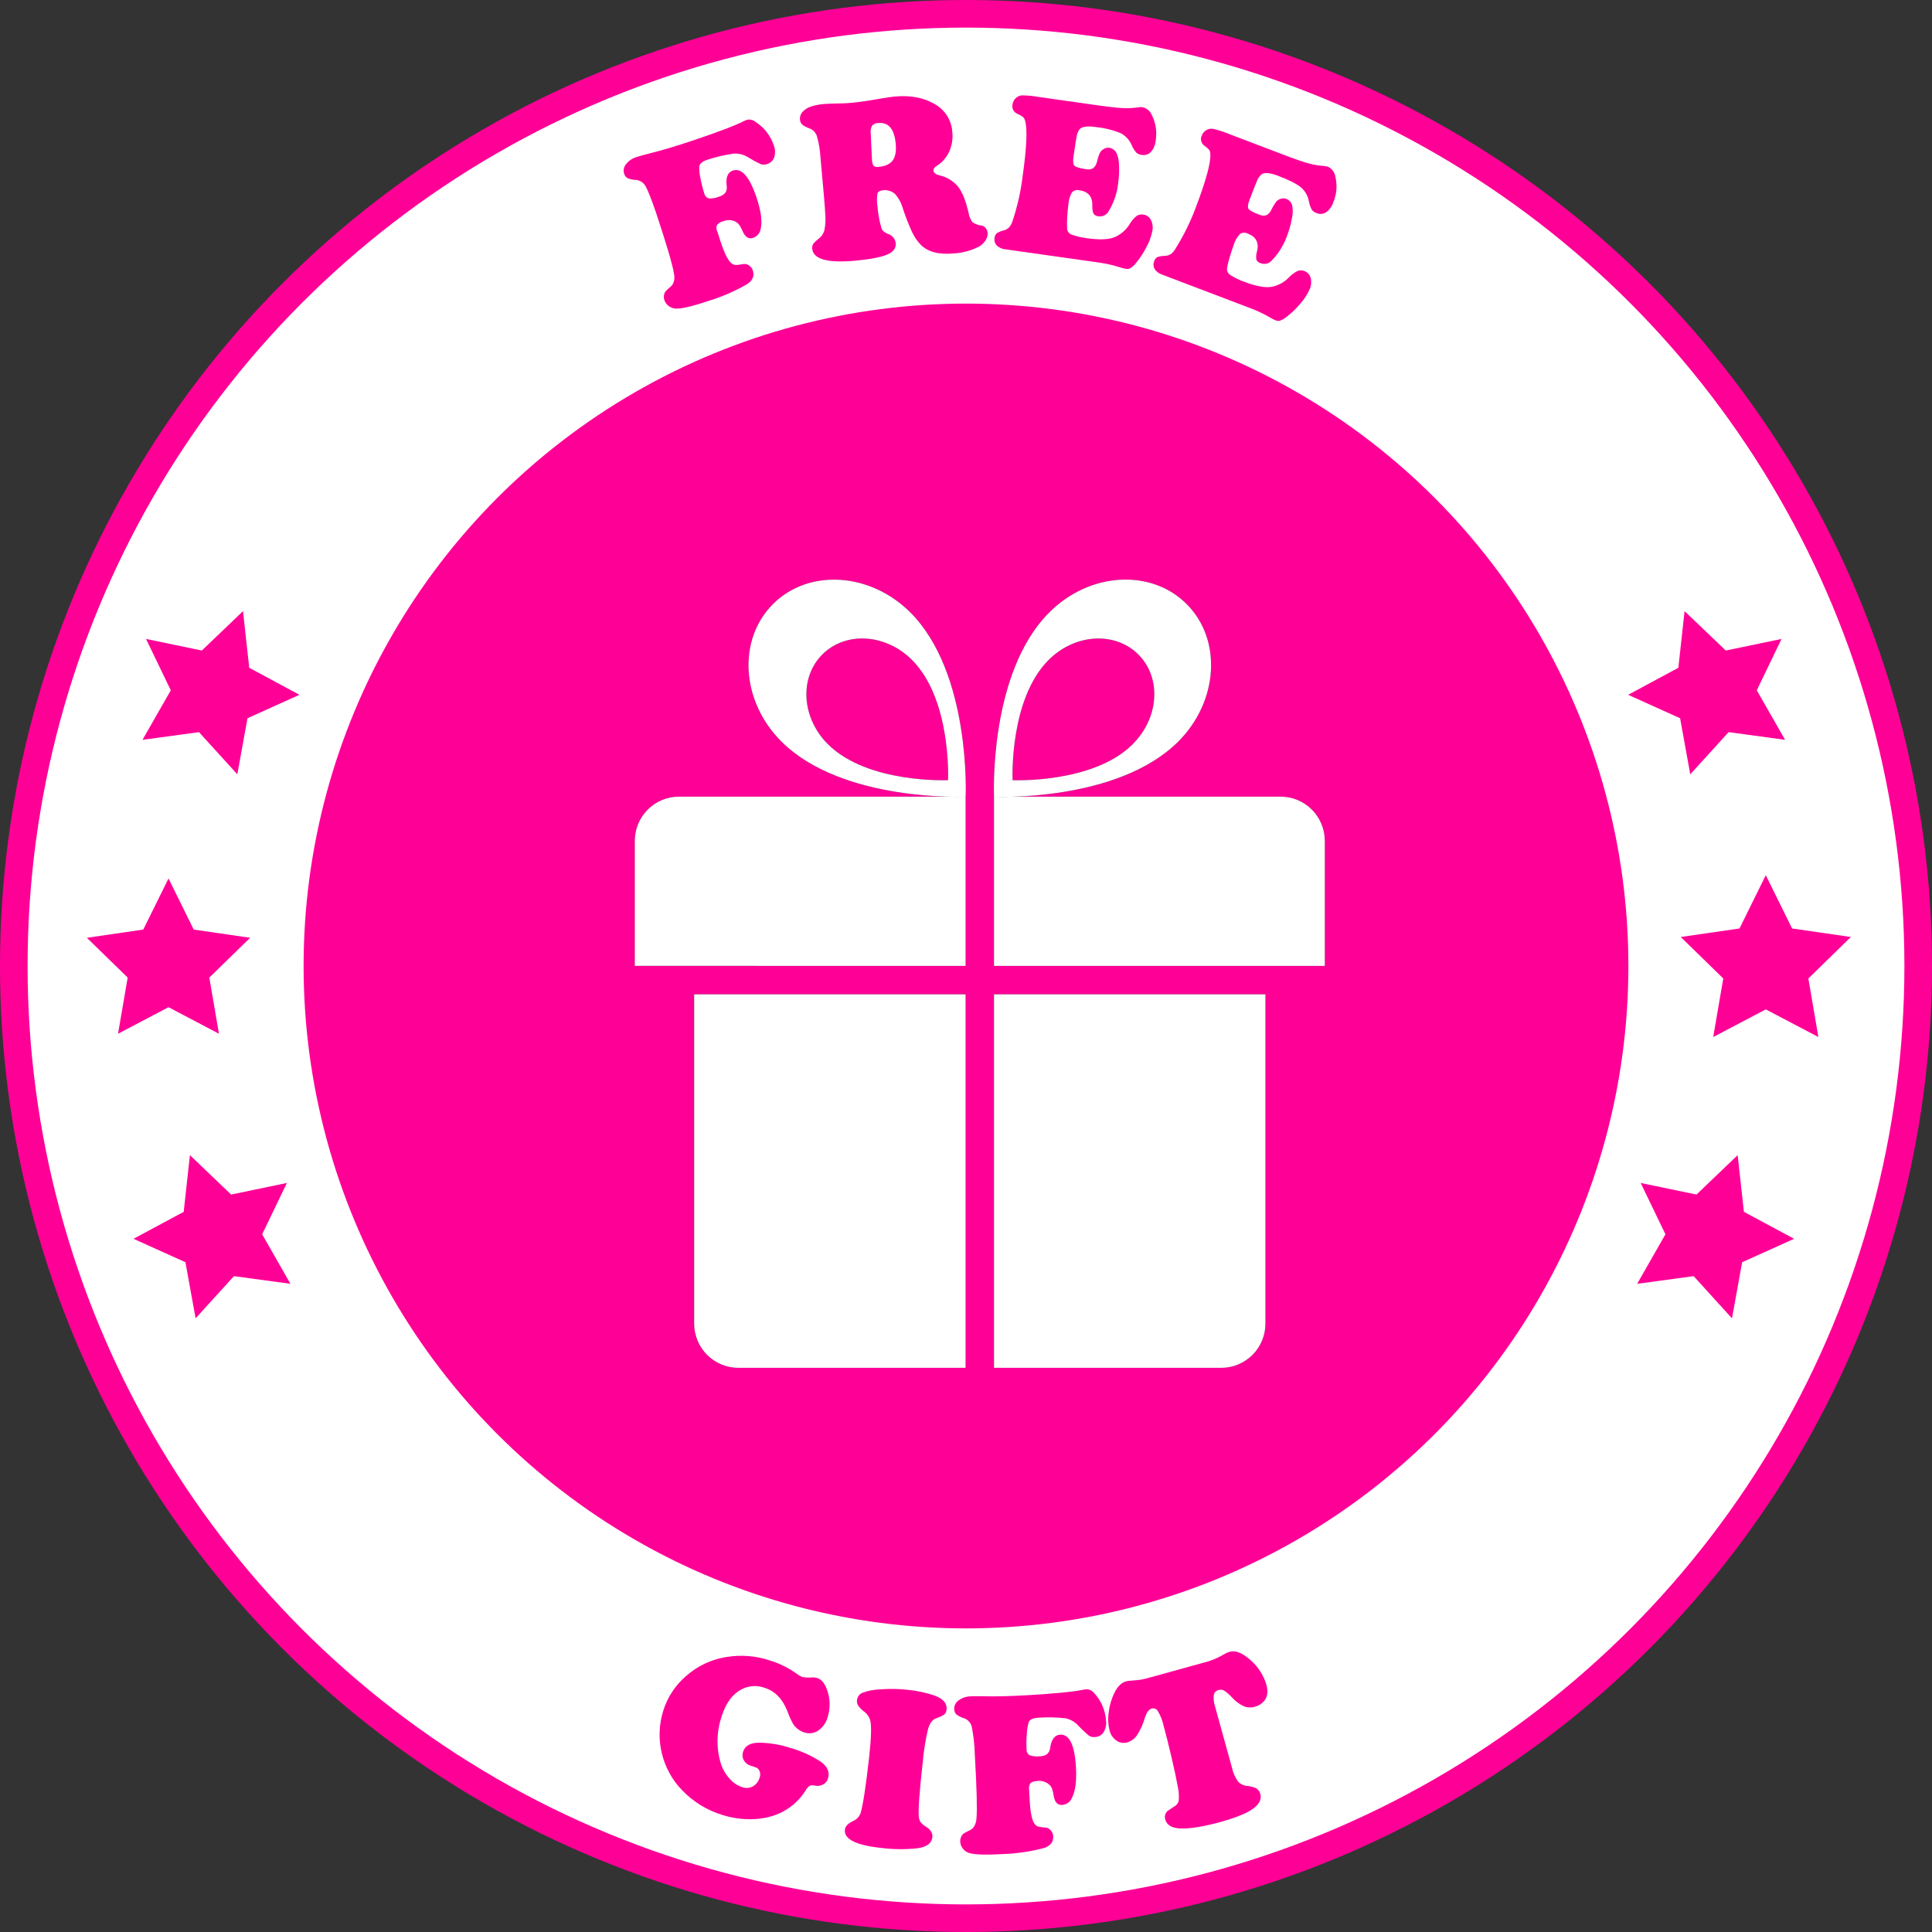 <svg width="70" height="70" viewBox="0 0 70 70" fill="none" xmlns="http://www.w3.org/2000/svg">
<rect x="0" y="0" width="70" height="70" fill="#333333" stroke="none"/>
<circle cx="35" cy="35" r="34.5" fill="white" stroke="#FF0097"/>
<circle cx="35" cy="35" r="24" fill="#FF0097"/>
<path d="M6.106 31.828L7.019 33.68L9.063 33.978L7.584 35.419L7.933 37.454L6.106 36.493L4.277 37.454L4.626 35.419L3.147 33.978L5.191 33.68L6.106 31.828Z" fill="#FF0097"/>
<path d="M8.805 22.143L9.03 24.195L10.849 25.174L8.967 26.023L8.599 28.055L7.209 26.527L5.163 26.805L6.188 25.011L5.291 23.15L7.312 23.57L8.805 22.143Z" fill="#FF0097"/>
<path d="M6.881 41.853L8.374 43.281L10.395 42.861L9.499 44.721L10.523 46.515L8.476 46.237L7.087 47.766L6.719 45.733L4.837 44.884L6.656 43.907L6.881 41.853Z" fill="#FF0097"/>
<path d="M61.035 22.143L60.81 24.195L58.991 25.174L60.873 26.023L61.241 28.055L62.631 26.527L64.677 26.805L63.652 25.011L64.549 23.15L62.528 23.57L61.035 22.143Z" fill="#FF0097"/>
<path d="M62.959 41.853L61.467 43.281L59.445 42.861L60.342 44.721L59.317 46.515L61.364 46.237L62.753 47.766L63.121 45.733L65.004 44.884L63.185 43.907L62.959 41.853Z" fill="#FF0097"/>
<path d="M63.978 31.71L64.931 33.64L67.061 33.949L65.52 35.452L65.883 37.573L63.978 36.572L62.073 37.573L62.437 35.452L60.897 33.949L63.026 33.64L63.978 31.71Z" fill="#FF0097"/>
<path d="M36.015 36.026V49.559H44.246C44.672 49.559 45.079 49.39 45.38 49.09C45.68 48.789 45.849 48.381 45.849 47.956V36.026H36.015Z" fill="#383838"/>
<path d="M36.015 36.026V49.559H44.246C44.672 49.559 45.079 49.39 45.38 49.09C45.68 48.789 45.849 48.381 45.849 47.956V36.026H36.015Z" fill="white"/>
<path d="M36.015 34.996H48V30.466C48 30.041 47.831 29.634 47.531 29.333C47.23 29.032 46.822 28.864 46.397 28.864H36.015V34.996Z" fill="#383838"/>
<path d="M36.015 34.996H48V30.466C48 30.041 47.831 29.634 47.531 29.333C47.23 29.032 46.822 28.864 46.397 28.864H36.015V34.996Z" fill="white"/>
<path d="M34.985 34.996V28.864H24.603C24.177 28.864 23.77 29.032 23.469 29.333C23.169 29.634 23 30.041 23 30.466V34.995L34.985 34.996Z" fill="#383838"/>
<path d="M34.985 34.996V28.864H24.603C24.177 28.864 23.77 29.032 23.469 29.333C23.169 29.634 23 30.041 23 30.466V34.995L34.985 34.996Z" fill="white"/>
<path d="M34.985 36.026H25.151V47.956C25.151 48.381 25.32 48.789 25.62 49.09C25.921 49.39 26.328 49.559 26.753 49.559H34.985V36.026Z" fill="#383838"/>
<path d="M34.985 36.026H25.151V47.956C25.151 48.381 25.32 48.789 25.62 49.09C25.921 49.39 26.328 49.559 26.753 49.559H34.985V36.026Z" fill="white"/>
<path d="M32.984 22.191C31.525 20.733 29.297 20.597 28.007 21.887C26.716 23.178 26.849 25.406 28.31 26.864C30.517 29.07 34.987 28.865 34.987 28.865C34.987 28.865 35.19 24.397 32.984 22.191ZM34.35 28.267C34.35 28.267 31.433 28.401 29.992 26.96C29.041 26.008 28.952 24.556 29.795 23.712C30.637 22.868 32.092 22.957 33.043 23.909C34.484 25.35 34.35 28.266 34.35 28.267Z" fill="#383838"/>
<path d="M32.984 22.191C31.525 20.733 29.297 20.597 28.007 21.887C26.716 23.178 26.849 25.406 28.31 26.864C30.517 29.07 34.987 28.865 34.987 28.865C34.987 28.865 35.19 24.397 32.984 22.191ZM34.35 28.267C34.35 28.267 31.433 28.401 29.992 26.96C29.041 26.008 28.952 24.556 29.795 23.712C30.637 22.868 32.092 22.957 33.043 23.909C34.484 25.35 34.35 28.266 34.35 28.267Z" fill="white"/>
<path d="M42.994 21.886C41.703 20.596 39.475 20.729 38.017 22.19C35.81 24.397 36.016 28.867 36.016 28.867C36.016 28.867 40.483 29.073 42.693 26.866C44.148 25.406 44.284 23.177 42.994 21.886ZM41.045 26.961C39.605 28.402 36.688 28.268 36.688 28.268C36.688 28.268 36.554 25.351 37.994 23.91C38.946 22.958 40.398 22.869 41.244 23.712C42.089 24.551 42 26.006 41.045 26.957V26.961Z" fill="#383838"/>
<path d="M42.994 21.886C41.703 20.596 39.475 20.729 38.017 22.19C35.81 24.397 36.016 28.867 36.016 28.867C36.016 28.867 40.483 29.073 42.693 26.866C44.148 25.406 44.284 23.177 42.994 21.886ZM41.045 26.961C39.605 28.402 36.688 28.268 36.688 28.268C36.688 28.268 36.554 25.351 37.994 23.91C38.946 22.958 40.398 22.869 41.244 23.712C42.089 24.551 42 26.006 41.045 26.957V26.961Z" fill="white"/>
<path d="M27.889 60.16C28.22 60.261 28.532 60.412 28.816 60.608C28.896 60.671 28.983 60.722 29.075 60.763C29.194 60.782 29.315 60.787 29.435 60.775C29.495 60.774 29.555 60.782 29.612 60.8C29.759 60.846 29.868 60.974 29.953 61.191C30.08 61.515 30.094 61.873 29.991 62.205C29.939 62.405 29.818 62.58 29.65 62.7C29.575 62.75 29.489 62.783 29.4 62.795C29.31 62.806 29.219 62.797 29.134 62.768C28.971 62.713 28.831 62.605 28.736 62.463C28.654 62.311 28.583 62.153 28.525 61.991C28.347 61.546 28.07 61.265 27.694 61.149C27.54 61.094 27.376 61.077 27.214 61.098C27.053 61.119 26.899 61.178 26.764 61.269C26.485 61.457 26.28 61.762 26.149 62.184C25.954 62.751 25.947 63.365 26.13 63.936C26.198 64.129 26.305 64.305 26.443 64.455C26.566 64.593 26.723 64.697 26.899 64.755C26.961 64.776 27.026 64.784 27.092 64.779C27.157 64.774 27.22 64.755 27.278 64.724C27.336 64.691 27.388 64.647 27.429 64.594C27.47 64.541 27.5 64.481 27.518 64.416C27.538 64.367 27.547 64.314 27.542 64.261C27.537 64.208 27.519 64.157 27.49 64.113C27.472 64.087 27.448 64.066 27.42 64.051C27.347 64.021 27.272 63.995 27.196 63.974C27.091 63.944 27.003 63.874 26.95 63.779C26.924 63.733 26.909 63.681 26.904 63.628C26.899 63.575 26.906 63.521 26.923 63.47C26.991 63.253 27.183 63.143 27.502 63.141C27.891 63.146 28.277 63.211 28.646 63.333C29.027 63.442 29.389 63.606 29.722 63.819C29.977 63.997 30.073 64.204 30 64.438C29.987 64.484 29.964 64.526 29.934 64.563C29.904 64.6 29.867 64.631 29.825 64.653C29.736 64.703 29.631 64.719 29.531 64.698C29.466 64.68 29.397 64.682 29.332 64.702C29.271 64.75 29.221 64.811 29.185 64.879C28.949 65.254 28.603 65.548 28.195 65.72C27.891 65.844 27.566 65.91 27.238 65.913C26.88 65.921 26.523 65.87 26.181 65.762C25.626 65.595 25.124 65.288 24.721 64.871C24.355 64.496 24.098 64.028 23.977 63.518C23.856 63.008 23.875 62.474 24.034 61.974C24.183 61.496 24.463 61.069 24.841 60.74C25.256 60.366 25.771 60.121 26.323 60.036C26.848 59.95 27.385 59.993 27.889 60.16Z" fill="#FF0097"/>
<path d="M32.918 61.228C33.214 61.26 33.506 61.32 33.79 61.409C34.154 61.524 34.322 61.702 34.295 61.943C34.293 62.008 34.266 62.069 34.219 62.115C34.127 62.176 34.026 62.224 33.92 62.258C33.782 62.304 33.688 62.435 33.625 62.644C33.529 63.052 33.464 63.467 33.429 63.885C33.312 64.93 33.266 65.579 33.291 65.833C33.296 65.902 33.319 65.968 33.358 66.025C33.412 66.089 33.477 66.144 33.55 66.186C33.72 66.288 33.798 66.417 33.78 66.573C33.756 66.789 33.573 66.921 33.23 66.968C32.784 67.014 32.334 67.008 31.89 66.95C31 66.85 30.574 66.63 30.612 66.292C30.625 66.17 30.725 66.065 30.913 65.977C30.979 65.949 31.038 65.907 31.085 65.853C31.133 65.8 31.168 65.736 31.188 65.668C31.274 65.362 31.374 64.703 31.488 63.692C31.566 62.993 31.58 62.54 31.531 62.335C31.492 62.2 31.407 62.081 31.291 62.002C31.213 61.941 31.145 61.868 31.088 61.787C31.054 61.728 31.041 61.659 31.051 61.592C31.058 61.534 31.081 61.479 31.116 61.433C31.152 61.387 31.2 61.351 31.254 61.33C31.453 61.257 31.663 61.217 31.874 61.211C32.222 61.182 32.572 61.188 32.918 61.228Z" fill="#FF0097"/>
<path d="M37.612 62.237C37.424 62.248 37.309 62.303 37.271 62.402C37.231 62.539 37.209 62.682 37.203 62.825C37.188 63.014 37.185 63.203 37.195 63.392C37.193 63.433 37.202 63.474 37.222 63.51C37.242 63.546 37.271 63.576 37.307 63.596C37.427 63.638 37.555 63.65 37.68 63.633C37.775 63.635 37.867 63.606 37.944 63.551C38.006 63.49 38.044 63.408 38.05 63.322C38.096 63.019 38.216 62.862 38.411 62.85C38.746 62.831 38.937 63.222 38.984 64.024C39.014 64.531 38.963 64.909 38.831 65.156C38.801 65.224 38.752 65.283 38.691 65.325C38.629 65.367 38.558 65.392 38.483 65.397C38.322 65.406 38.221 65.303 38.181 65.086C38.168 64.986 38.145 64.888 38.112 64.792C38.084 64.73 38.04 64.676 37.984 64.635C37.869 64.548 37.723 64.51 37.58 64.529C37.461 64.538 37.375 64.563 37.333 64.609C37.286 64.685 37.27 64.777 37.289 64.864C37.291 64.886 37.297 65.014 37.309 65.247C37.336 65.722 37.402 66.009 37.507 66.107C37.535 66.141 37.572 66.167 37.613 66.182C37.703 66.2 37.794 66.212 37.886 66.217C37.959 66.225 38.026 66.261 38.073 66.318C38.126 66.377 38.157 66.453 38.16 66.532C38.17 66.743 38.057 66.886 37.813 66.961C37.324 67.088 36.823 67.161 36.318 67.177C35.752 67.21 35.36 67.2 35.143 67.146C35.047 67.123 34.962 67.07 34.899 66.995C34.835 66.923 34.798 66.832 34.792 66.737C34.787 66.681 34.795 66.625 34.815 66.573C34.835 66.521 34.866 66.475 34.907 66.437C34.978 66.391 35.052 66.352 35.128 66.319C35.278 66.249 35.362 66.104 35.38 65.883C35.409 65.542 35.389 64.77 35.319 63.568C35.311 63.23 35.274 62.893 35.208 62.561C35.19 62.491 35.155 62.427 35.107 62.373C35.058 62.32 34.997 62.28 34.929 62.255C34.828 62.225 34.733 62.178 34.648 62.115C34.6 62.064 34.573 61.995 34.574 61.924C34.571 61.862 34.583 61.801 34.611 61.746C34.638 61.691 34.68 61.644 34.73 61.609C34.855 61.517 35.005 61.466 35.159 61.462C35.27 61.456 35.43 61.454 35.643 61.459C36.094 61.47 36.631 61.456 37.252 61.419C38.248 61.36 38.917 61.294 39.261 61.219C39.296 61.212 39.331 61.208 39.367 61.205C39.423 61.206 39.477 61.22 39.527 61.246C39.576 61.272 39.619 61.308 39.652 61.353C39.904 61.628 40.053 61.981 40.075 62.353C40.091 62.497 40.059 62.642 39.984 62.765C39.95 62.816 39.905 62.858 39.852 62.887C39.799 62.917 39.74 62.933 39.679 62.935C39.603 62.946 39.525 62.93 39.458 62.89C39.316 62.772 39.182 62.644 39.056 62.509C38.932 62.378 38.77 62.289 38.593 62.255C38.267 62.219 37.939 62.213 37.612 62.237Z" fill="#FF0097"/>
<path d="M41.665 60.778L43.76 60.2C43.966 60.136 44.164 60.048 44.349 59.937C44.412 59.898 44.479 59.868 44.55 59.847C44.765 59.787 45.018 59.889 45.312 60.152C45.586 60.39 45.786 60.702 45.887 61.05C45.95 61.282 45.926 61.469 45.815 61.613C45.727 61.725 45.605 61.804 45.467 61.838C45.336 61.877 45.195 61.872 45.068 61.822C44.911 61.749 44.771 61.646 44.654 61.519C44.567 61.419 44.467 61.331 44.358 61.257C44.328 61.239 44.294 61.227 44.259 61.223C44.224 61.219 44.188 61.222 44.154 61.232C44.11 61.241 44.07 61.263 44.038 61.296C44.007 61.328 43.986 61.369 43.977 61.413C43.963 61.556 43.979 61.7 44.026 61.836L44.641 64.062C44.678 64.234 44.749 64.397 44.85 64.54C44.936 64.637 45.056 64.697 45.184 64.707C45.302 64.716 45.417 64.747 45.524 64.799C45.595 64.846 45.645 64.918 45.664 65.002C45.717 65.193 45.626 65.371 45.397 65.536C45.168 65.702 44.781 65.856 44.249 66.006C43.59 66.187 43.088 66.267 42.741 66.247C42.448 66.231 42.274 66.122 42.218 65.92C42.203 65.869 42.202 65.815 42.214 65.763C42.227 65.711 42.254 65.664 42.291 65.626C42.373 65.564 42.459 65.506 42.547 65.453C42.589 65.43 42.626 65.398 42.654 65.359C42.682 65.32 42.701 65.275 42.709 65.228C42.721 65.061 42.709 64.893 42.672 64.73C42.636 64.517 42.564 64.177 42.455 63.707C42.346 63.238 42.245 62.834 42.152 62.497C42.112 62.323 42.046 62.157 41.955 62.003C41.935 61.964 41.901 61.933 41.861 61.914C41.82 61.896 41.774 61.892 41.731 61.903C41.628 61.931 41.551 62.035 41.49 62.209C41.427 62.441 41.33 62.662 41.201 62.865C41.117 62.989 40.993 63.082 40.85 63.129C40.784 63.149 40.713 63.154 40.644 63.143C40.575 63.132 40.51 63.106 40.452 63.066C40.325 62.977 40.235 62.844 40.2 62.692C40.153 62.505 40.14 62.311 40.161 62.119C40.18 61.903 40.23 61.691 40.309 61.49C40.435 61.164 40.597 60.974 40.793 60.92C40.855 60.904 40.918 60.895 40.982 60.893C41.134 60.883 41.257 60.87 41.351 60.855C41.457 60.835 41.562 60.809 41.665 60.778Z" fill="#FF0097"/>
<path d="M25.623 5.79C25.443 5.851 25.347 5.933 25.335 6.039C25.333 6.183 25.349 6.326 25.381 6.467C25.415 6.654 25.462 6.839 25.521 7.02C25.53 7.06 25.55 7.097 25.578 7.126C25.606 7.156 25.642 7.177 25.682 7.188C25.808 7.196 25.935 7.175 26.052 7.125C26.143 7.102 26.225 7.05 26.285 6.977C26.329 6.902 26.345 6.814 26.328 6.729C26.292 6.424 26.367 6.241 26.553 6.179C26.872 6.074 27.158 6.401 27.412 7.162C27.574 7.645 27.624 8.022 27.561 8.295C27.549 8.369 27.517 8.438 27.468 8.495C27.42 8.552 27.357 8.595 27.286 8.618C27.131 8.669 27.008 8.595 26.916 8.398C26.878 8.304 26.831 8.215 26.773 8.132C26.728 8.079 26.671 8.037 26.607 8.011C26.472 7.96 26.322 7.964 26.19 8.021C26.102 8.04 26.024 8.09 25.972 8.163C25.948 8.248 25.958 8.338 26 8.416L26.117 8.781C26.268 9.232 26.407 9.491 26.534 9.56C26.57 9.585 26.612 9.6 26.655 9.604C26.747 9.598 26.838 9.585 26.928 9.567C27.001 9.555 27.076 9.573 27.136 9.616C27.202 9.659 27.252 9.724 27.276 9.799C27.343 10 27.269 10.169 27.053 10.305C26.614 10.556 26.148 10.757 25.664 10.905C25.128 11.085 24.747 11.178 24.522 11.182C24.424 11.185 24.328 11.157 24.247 11.1C24.167 11.049 24.107 10.973 24.075 10.883C24.056 10.831 24.049 10.775 24.054 10.719C24.06 10.664 24.078 10.61 24.108 10.563C24.164 10.501 24.225 10.445 24.291 10.393C24.417 10.287 24.46 10.125 24.419 9.907C24.361 9.568 24.142 8.826 23.761 7.681C23.591 7.189 23.466 6.876 23.387 6.741C23.352 6.679 23.302 6.627 23.242 6.588C23.182 6.55 23.113 6.526 23.042 6.52C22.937 6.517 22.834 6.495 22.736 6.455C22.675 6.418 22.631 6.359 22.613 6.29C22.594 6.231 22.591 6.169 22.604 6.109C22.616 6.048 22.644 5.993 22.685 5.946C22.781 5.824 22.913 5.735 23.061 5.691C23.166 5.656 23.321 5.614 23.527 5.561C23.963 5.453 24.478 5.3 25.07 5.102C26.018 4.784 26.647 4.545 26.956 4.385C26.999 4.365 27.032 4.351 27.056 4.343C27.11 4.33 27.166 4.329 27.221 4.341C27.275 4.353 27.326 4.378 27.37 4.413C27.684 4.613 27.92 4.916 28.037 5.27C28.09 5.406 28.096 5.556 28.053 5.696C28.034 5.754 28.001 5.806 27.958 5.848C27.914 5.89 27.862 5.922 27.804 5.94C27.732 5.969 27.653 5.974 27.578 5.954C27.41 5.876 27.248 5.788 27.09 5.691C26.936 5.597 26.757 5.553 26.577 5.567C26.253 5.612 25.934 5.687 25.623 5.79Z" fill="#FF0097"/>
<path d="M31.983 6.894C31.879 6.905 31.816 6.943 31.794 7.007C31.768 7.154 31.767 7.304 31.791 7.451C31.81 7.724 31.858 7.994 31.934 8.257C31.948 8.304 31.973 8.346 32.008 8.379C32.058 8.419 32.114 8.451 32.174 8.475C32.248 8.498 32.313 8.542 32.363 8.601C32.413 8.66 32.444 8.732 32.454 8.808C32.471 8.989 32.369 9.127 32.149 9.222C31.929 9.317 31.546 9.391 31 9.444C29.987 9.539 29.463 9.394 29.428 9.009C29.42 8.953 29.431 8.896 29.459 8.847C29.512 8.776 29.576 8.714 29.648 8.661C29.751 8.585 29.828 8.479 29.866 8.356C29.905 8.169 29.917 7.977 29.902 7.787C29.897 7.592 29.838 6.894 29.726 5.695C29.712 5.434 29.668 5.175 29.595 4.924C29.572 4.861 29.535 4.803 29.488 4.755C29.441 4.708 29.383 4.671 29.32 4.648C29.227 4.619 29.139 4.573 29.063 4.512C29.015 4.464 28.987 4.399 28.984 4.331C28.979 4.281 28.985 4.231 29.001 4.183C29.017 4.136 29.042 4.092 29.076 4.056C29.161 3.964 29.268 3.896 29.387 3.859C29.543 3.809 29.704 3.779 29.867 3.767C29.958 3.759 30.185 3.751 30.549 3.744C30.617 3.744 30.726 3.736 30.874 3.722C31.123 3.7 31.45 3.653 31.855 3.58C32.116 3.537 32.295 3.509 32.398 3.499C32.982 3.443 33.479 3.537 33.888 3.783C34.066 3.887 34.216 4.034 34.324 4.21C34.432 4.387 34.494 4.587 34.505 4.794C34.53 5.035 34.49 5.278 34.389 5.498C34.292 5.711 34.135 5.89 33.936 6.012C33.852 6.064 33.814 6.12 33.819 6.18C33.826 6.26 33.899 6.318 34.038 6.354C34.304 6.412 34.542 6.558 34.715 6.767C34.868 6.965 34.995 7.279 35.093 7.71C35.111 7.833 35.16 7.95 35.234 8.051C35.335 8.119 35.451 8.161 35.572 8.174C35.629 8.188 35.679 8.22 35.714 8.266C35.754 8.316 35.779 8.376 35.784 8.44C35.789 8.534 35.763 8.628 35.71 8.705C35.651 8.799 35.57 8.878 35.474 8.933C35.186 9.081 34.869 9.166 34.545 9.182C34.011 9.232 33.616 9.127 33.359 8.867C33.232 8.735 33.127 8.582 33.049 8.416C32.92 8.132 32.806 7.842 32.709 7.545C32.654 7.348 32.554 7.167 32.417 7.016C32.356 6.968 32.287 6.932 32.212 6.911C32.138 6.89 32.06 6.884 31.983 6.894ZM31.548 4.822L31.593 5.783L31.596 5.82C31.606 5.919 31.626 5.983 31.658 6.013C31.684 6.03 31.713 6.042 31.744 6.048C31.775 6.054 31.806 6.053 31.837 6.047C32.078 6.024 32.248 5.945 32.346 5.81C32.443 5.675 32.479 5.47 32.453 5.197C32.403 4.669 32.191 4.423 31.817 4.458C31.776 4.457 31.735 4.466 31.697 4.482C31.66 4.499 31.626 4.523 31.598 4.553C31.552 4.635 31.535 4.729 31.548 4.822Z" fill="#FF0097"/>
<path d="M37.631 3.512L39.731 3.811C40.155 3.871 40.466 3.906 40.663 3.916C40.859 3.926 41.055 3.917 41.248 3.888C41.294 3.88 41.341 3.878 41.387 3.883C41.463 3.898 41.534 3.931 41.594 3.98C41.654 4.03 41.7 4.093 41.73 4.164C41.877 4.453 41.927 4.782 41.872 5.102C41.859 5.251 41.799 5.392 41.7 5.504C41.659 5.548 41.607 5.581 41.549 5.601C41.491 5.62 41.43 5.624 41.37 5.613C41.295 5.607 41.225 5.577 41.168 5.528C41.098 5.446 41.042 5.353 41.001 5.253C40.92 5.067 40.778 4.915 40.598 4.823C40.312 4.707 40.012 4.633 39.706 4.603C39.393 4.558 39.194 4.587 39.111 4.689C39.061 4.758 39.027 4.837 39.013 4.921C38.992 5.02 38.952 5.277 38.893 5.691C38.871 5.855 38.883 5.96 38.932 6.008C38.982 6.055 39.119 6.093 39.35 6.131C39.438 6.15 39.529 6.137 39.608 6.094C39.68 6.033 39.729 5.948 39.746 5.855C39.771 5.746 39.806 5.64 39.851 5.538C39.881 5.48 39.928 5.433 39.985 5.402C40.047 5.361 40.122 5.345 40.196 5.356C40.252 5.365 40.306 5.388 40.352 5.423C40.398 5.458 40.435 5.504 40.459 5.556C40.516 5.695 40.545 5.844 40.544 5.995C40.555 6.207 40.545 6.419 40.514 6.63C40.477 6.995 40.357 7.346 40.165 7.659C40.129 7.722 40.074 7.773 40.009 7.805C39.943 7.837 39.87 7.848 39.797 7.837C39.762 7.836 39.727 7.826 39.696 7.809C39.665 7.792 39.638 7.768 39.618 7.739C39.582 7.641 39.569 7.536 39.578 7.431C39.581 7.118 39.423 6.939 39.105 6.893C39.057 6.881 39.007 6.882 38.959 6.896C38.912 6.911 38.87 6.938 38.837 6.975C38.762 7.104 38.719 7.249 38.711 7.398C38.693 7.526 38.677 7.693 38.666 7.898C38.656 8.035 38.656 8.172 38.666 8.308C38.675 8.355 38.696 8.398 38.727 8.433C38.758 8.468 38.799 8.493 38.844 8.507C39.025 8.571 39.212 8.614 39.403 8.634C39.812 8.691 40.127 8.682 40.348 8.607C40.594 8.512 40.801 8.337 40.935 8.11C41.001 7.999 41.086 7.901 41.186 7.82C41.228 7.795 41.276 7.779 41.324 7.772C41.373 7.765 41.423 7.769 41.471 7.782C41.518 7.794 41.563 7.817 41.601 7.847C41.64 7.878 41.672 7.916 41.696 7.959C41.758 8.079 41.78 8.215 41.756 8.348C41.717 8.556 41.645 8.757 41.543 8.943C41.433 9.161 41.298 9.366 41.14 9.553C41.088 9.616 41.026 9.671 40.958 9.716C40.909 9.742 40.852 9.751 40.797 9.741C40.721 9.728 40.647 9.71 40.575 9.685C40.35 9.614 40.12 9.56 39.886 9.523L36.423 9.033C36.307 9.023 36.198 8.975 36.113 8.895C36.08 8.858 36.055 8.814 36.042 8.767C36.028 8.719 36.026 8.669 36.036 8.62C36.039 8.558 36.066 8.499 36.11 8.455C36.185 8.407 36.267 8.372 36.353 8.352C36.428 8.335 36.497 8.299 36.553 8.247C36.61 8.185 36.652 8.112 36.678 8.032C36.859 7.496 36.984 6.944 37.052 6.383C37.201 5.332 37.23 4.66 37.139 4.366C37.125 4.318 37.099 4.275 37.064 4.239C37.005 4.194 36.941 4.157 36.873 4.129C36.805 4.104 36.749 4.055 36.714 3.992C36.68 3.928 36.669 3.855 36.685 3.784C36.696 3.7 36.735 3.622 36.796 3.563C36.856 3.502 36.935 3.464 37.02 3.456C37.225 3.456 37.43 3.475 37.631 3.512Z" fill="#FF0097"/>
<path d="M44.528 4.854L46.51 5.608C46.91 5.761 47.205 5.863 47.395 5.916C47.584 5.968 47.778 6.001 47.974 6.014C48.02 6.017 48.066 6.025 48.11 6.039C48.18 6.071 48.241 6.12 48.288 6.181C48.336 6.242 48.367 6.313 48.38 6.389C48.458 6.703 48.433 7.034 48.308 7.332C48.262 7.474 48.173 7.599 48.053 7.687C48.002 7.721 47.944 7.743 47.883 7.749C47.822 7.755 47.761 7.746 47.705 7.722C47.633 7.7 47.57 7.656 47.526 7.595C47.476 7.499 47.442 7.396 47.423 7.289C47.386 7.091 47.281 6.911 47.127 6.781C46.975 6.657 46.7 6.519 46.302 6.368C46.007 6.255 45.807 6.24 45.703 6.321C45.639 6.377 45.589 6.447 45.556 6.525C45.513 6.618 45.419 6.86 45.27 7.25C45.211 7.405 45.2 7.51 45.237 7.567C45.274 7.623 45.401 7.693 45.621 7.777C45.703 7.816 45.796 7.824 45.883 7.799C45.966 7.753 46.031 7.681 46.066 7.593C46.115 7.493 46.173 7.397 46.239 7.308C46.282 7.258 46.337 7.222 46.4 7.204C46.469 7.179 46.545 7.181 46.613 7.209C46.666 7.23 46.712 7.264 46.749 7.308C46.785 7.352 46.81 7.404 46.822 7.459C46.847 7.608 46.843 7.76 46.809 7.908C46.773 8.116 46.717 8.321 46.641 8.519C46.523 8.866 46.329 9.182 46.073 9.445C46.024 9.499 45.959 9.536 45.888 9.553C45.817 9.569 45.743 9.563 45.675 9.536C45.64 9.528 45.607 9.511 45.58 9.487C45.553 9.463 45.531 9.433 45.518 9.4C45.505 9.296 45.515 9.19 45.548 9.091C45.619 8.785 45.505 8.576 45.203 8.461C45.159 8.438 45.11 8.428 45.061 8.431C45.012 8.435 44.965 8.452 44.925 8.481C44.822 8.589 44.747 8.72 44.704 8.862C44.659 8.982 44.608 9.142 44.548 9.338C44.507 9.468 44.476 9.602 44.455 9.737C44.454 9.784 44.465 9.831 44.488 9.872C44.511 9.913 44.545 9.947 44.586 9.97C44.747 10.073 44.921 10.156 45.103 10.217C45.491 10.363 45.8 10.424 46.031 10.399C46.291 10.36 46.53 10.233 46.71 10.041C46.799 9.948 46.903 9.872 47.019 9.815C47.066 9.799 47.116 9.793 47.165 9.798C47.215 9.802 47.263 9.816 47.307 9.84C47.351 9.863 47.39 9.895 47.421 9.934C47.452 9.973 47.475 10.018 47.488 10.066C47.522 10.197 47.513 10.335 47.46 10.459C47.376 10.654 47.261 10.834 47.121 10.992C46.966 11.181 46.789 11.351 46.593 11.497C46.528 11.547 46.456 11.588 46.38 11.617C46.325 11.632 46.268 11.628 46.216 11.606C46.146 11.576 46.078 11.542 46.013 11.502C45.809 11.383 45.596 11.28 45.376 11.194L42.107 9.95C41.996 9.915 41.9 9.844 41.835 9.748C41.811 9.705 41.796 9.656 41.794 9.606C41.791 9.557 41.8 9.507 41.82 9.461C41.837 9.402 41.876 9.351 41.928 9.317C42.012 9.287 42.101 9.272 42.191 9.272C42.267 9.271 42.343 9.251 42.409 9.214C42.478 9.165 42.535 9.103 42.577 9.031C42.877 8.555 43.127 8.05 43.323 7.524C43.7 6.532 43.876 5.882 43.852 5.575C43.852 5.526 43.839 5.478 43.815 5.436C43.766 5.38 43.71 5.33 43.649 5.288C43.589 5.249 43.545 5.189 43.525 5.12C43.505 5.051 43.511 4.977 43.541 4.912C43.571 4.832 43.626 4.765 43.698 4.72C43.77 4.675 43.855 4.656 43.939 4.666C44.141 4.711 44.338 4.774 44.528 4.854Z" fill="#FF0097"/>
</svg>
